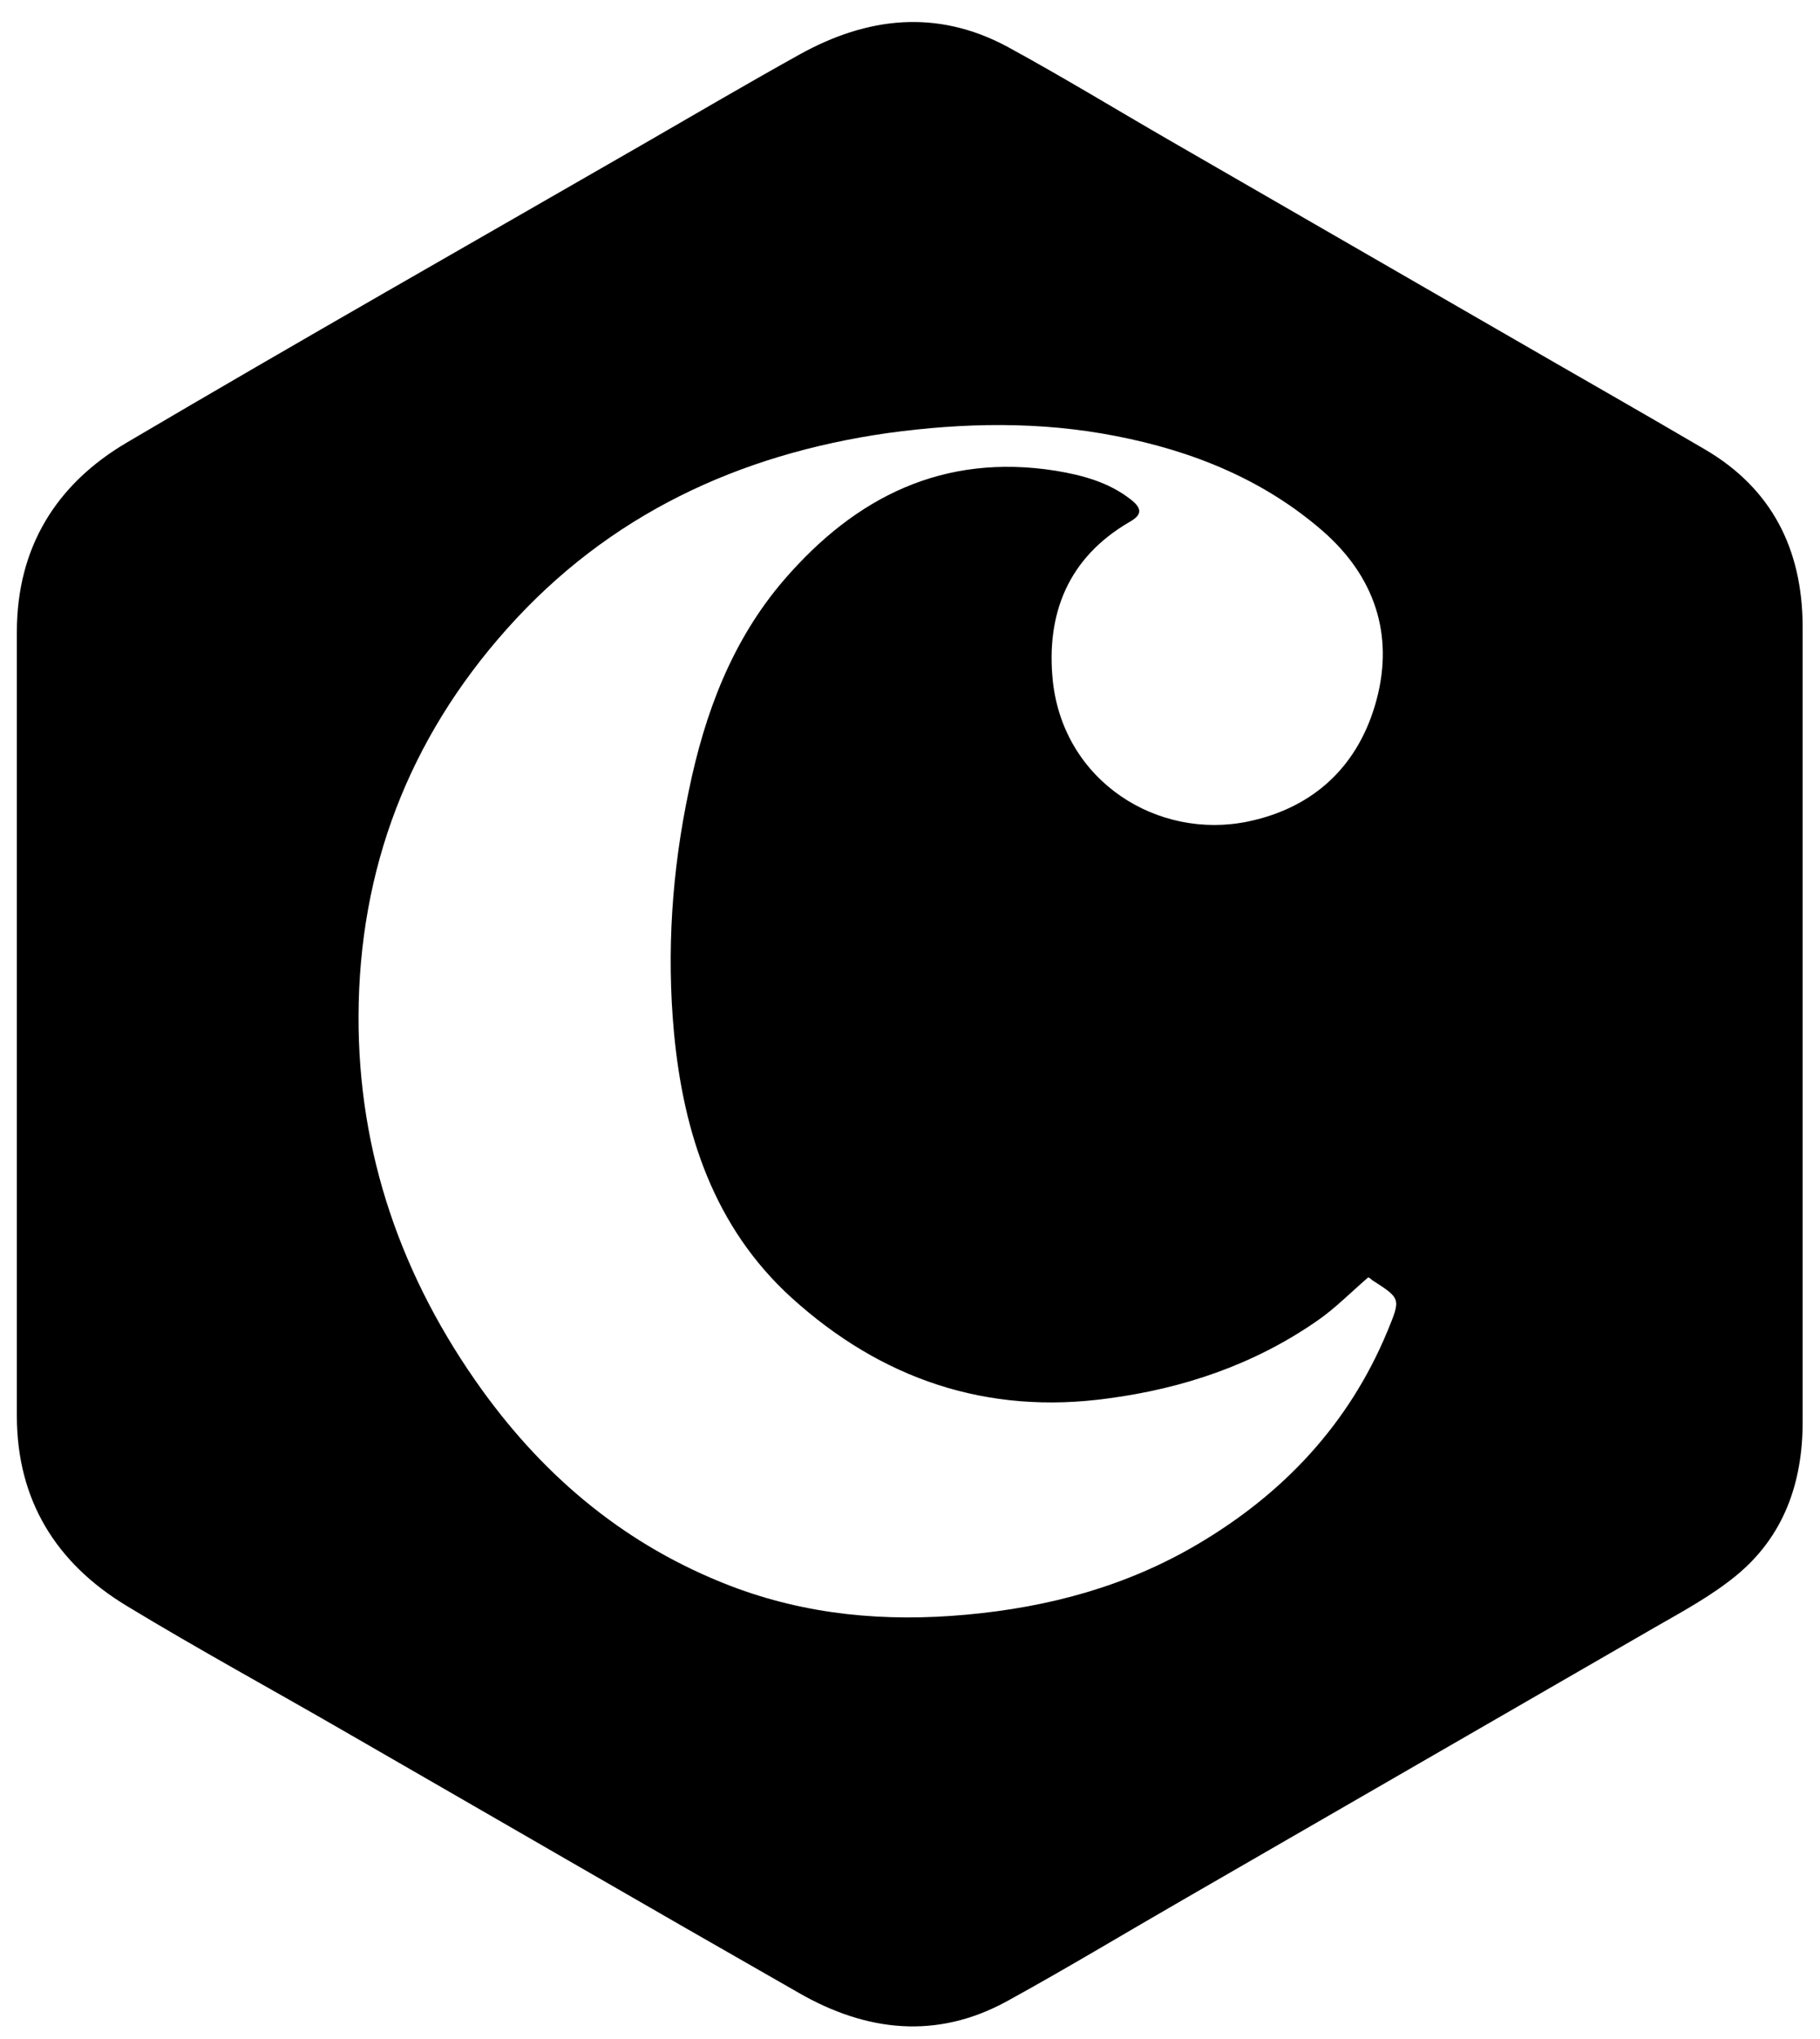 <?xml version="1.0" encoding="utf-8"?>
<!-- Generator: Adobe Illustrator 23.0.1, SVG Export Plug-In . SVG Version: 6.00 Build 0)  -->
<svg version="1.1" id="Layer_1" xmlns="http://www.w3.org/2000/svg" xmlns:xlink="http://www.w3.org/1999/xlink" x="0px" y="0px"
	 viewBox="0 0 367 411" style="enable-background:new 0 0 367 411;" xml:space="preserve">
<g id="m3x7pv_1_">
	<g>
		<path d="M363.5,206.5c0,26.7,0,53.5,0,80.2c0,12.2-3.8,23.1-13.5,31c-4.9,4-10.6,7.1-16.2,10.3c-31.5,18.2-63.1,36.4-94.6,54.6
			c-12,6.9-23.9,14.1-36.1,20.8c-14.2,7.8-28.4,6.2-42.1-1.7c-30.5-17.4-61-35.1-91.4-52.6c-14.7-8.5-29.6-16.6-44.1-25.4
			c-14.2-8.6-22.1-21.3-22.1-38.3c0-52.7,0-105.3,0-158c0-17,7.9-29.8,22.2-38.2C60.2,68.8,95.1,49,129.8,29
			c10.4-6,20.8-12.1,31.4-18c13.7-7.6,27.7-9.2,41.9-1.6c11.2,6.1,22,12.7,33.1,19.1c22.5,13,45.1,26,67.6,39
			c13.3,7.7,26.7,15.3,40,23.1c13.5,7.9,19.6,20.1,19.7,35.5C363.5,152.9,363.5,179.7,363.5,206.5z M275.9,257.5
			c-3.6,3.1-6.8,6.4-10.5,8.9c-12.6,8.7-26.8,13.5-41.9,15.5c-24.5,3.4-45.8-3.9-63.9-20.3c-15.6-14.2-21.8-33.1-23.7-53.5
			c-1.5-16.3-0.4-32.6,3-48.7c3.2-15.6,8.7-30.3,19.2-42.5c14.4-16.7,32.1-25.6,54.8-22c5.4,0.9,10.6,2.3,15,5.7
			c2.5,1.9,2.4,3.2-0.1,4.6c-12.4,7.2-16.9,18.5-15.5,32.1c2.2,20.3,21.2,32.1,39.4,28.3c13.4-2.8,22.4-11.4,25.9-24.6
			c3.5-13.2-0.5-24.8-10.7-33.8c-12-10.5-26.4-16.3-41.9-19.3c-15.3-3-30.7-2.7-46-0.6c-30.1,4.3-56.3,16.5-76.8,39.5
			c-19.8,22.2-29.8,48.4-29.9,78c-0.1,27.7,8.7,52.9,24.9,75.4c12.9,17.9,29.3,31.5,50.1,39.5c15.4,5.9,31.3,7.3,47.6,5.8
			c16.5-1.5,32.2-5.7,46.6-14.2c17.3-10.2,30.5-24.2,38.3-43c2.7-6.6,2.7-6.5-3.2-10.3C276.5,257.8,276.1,257.6,275.9,257.5z"/>
	</g>
</g>
</svg>
